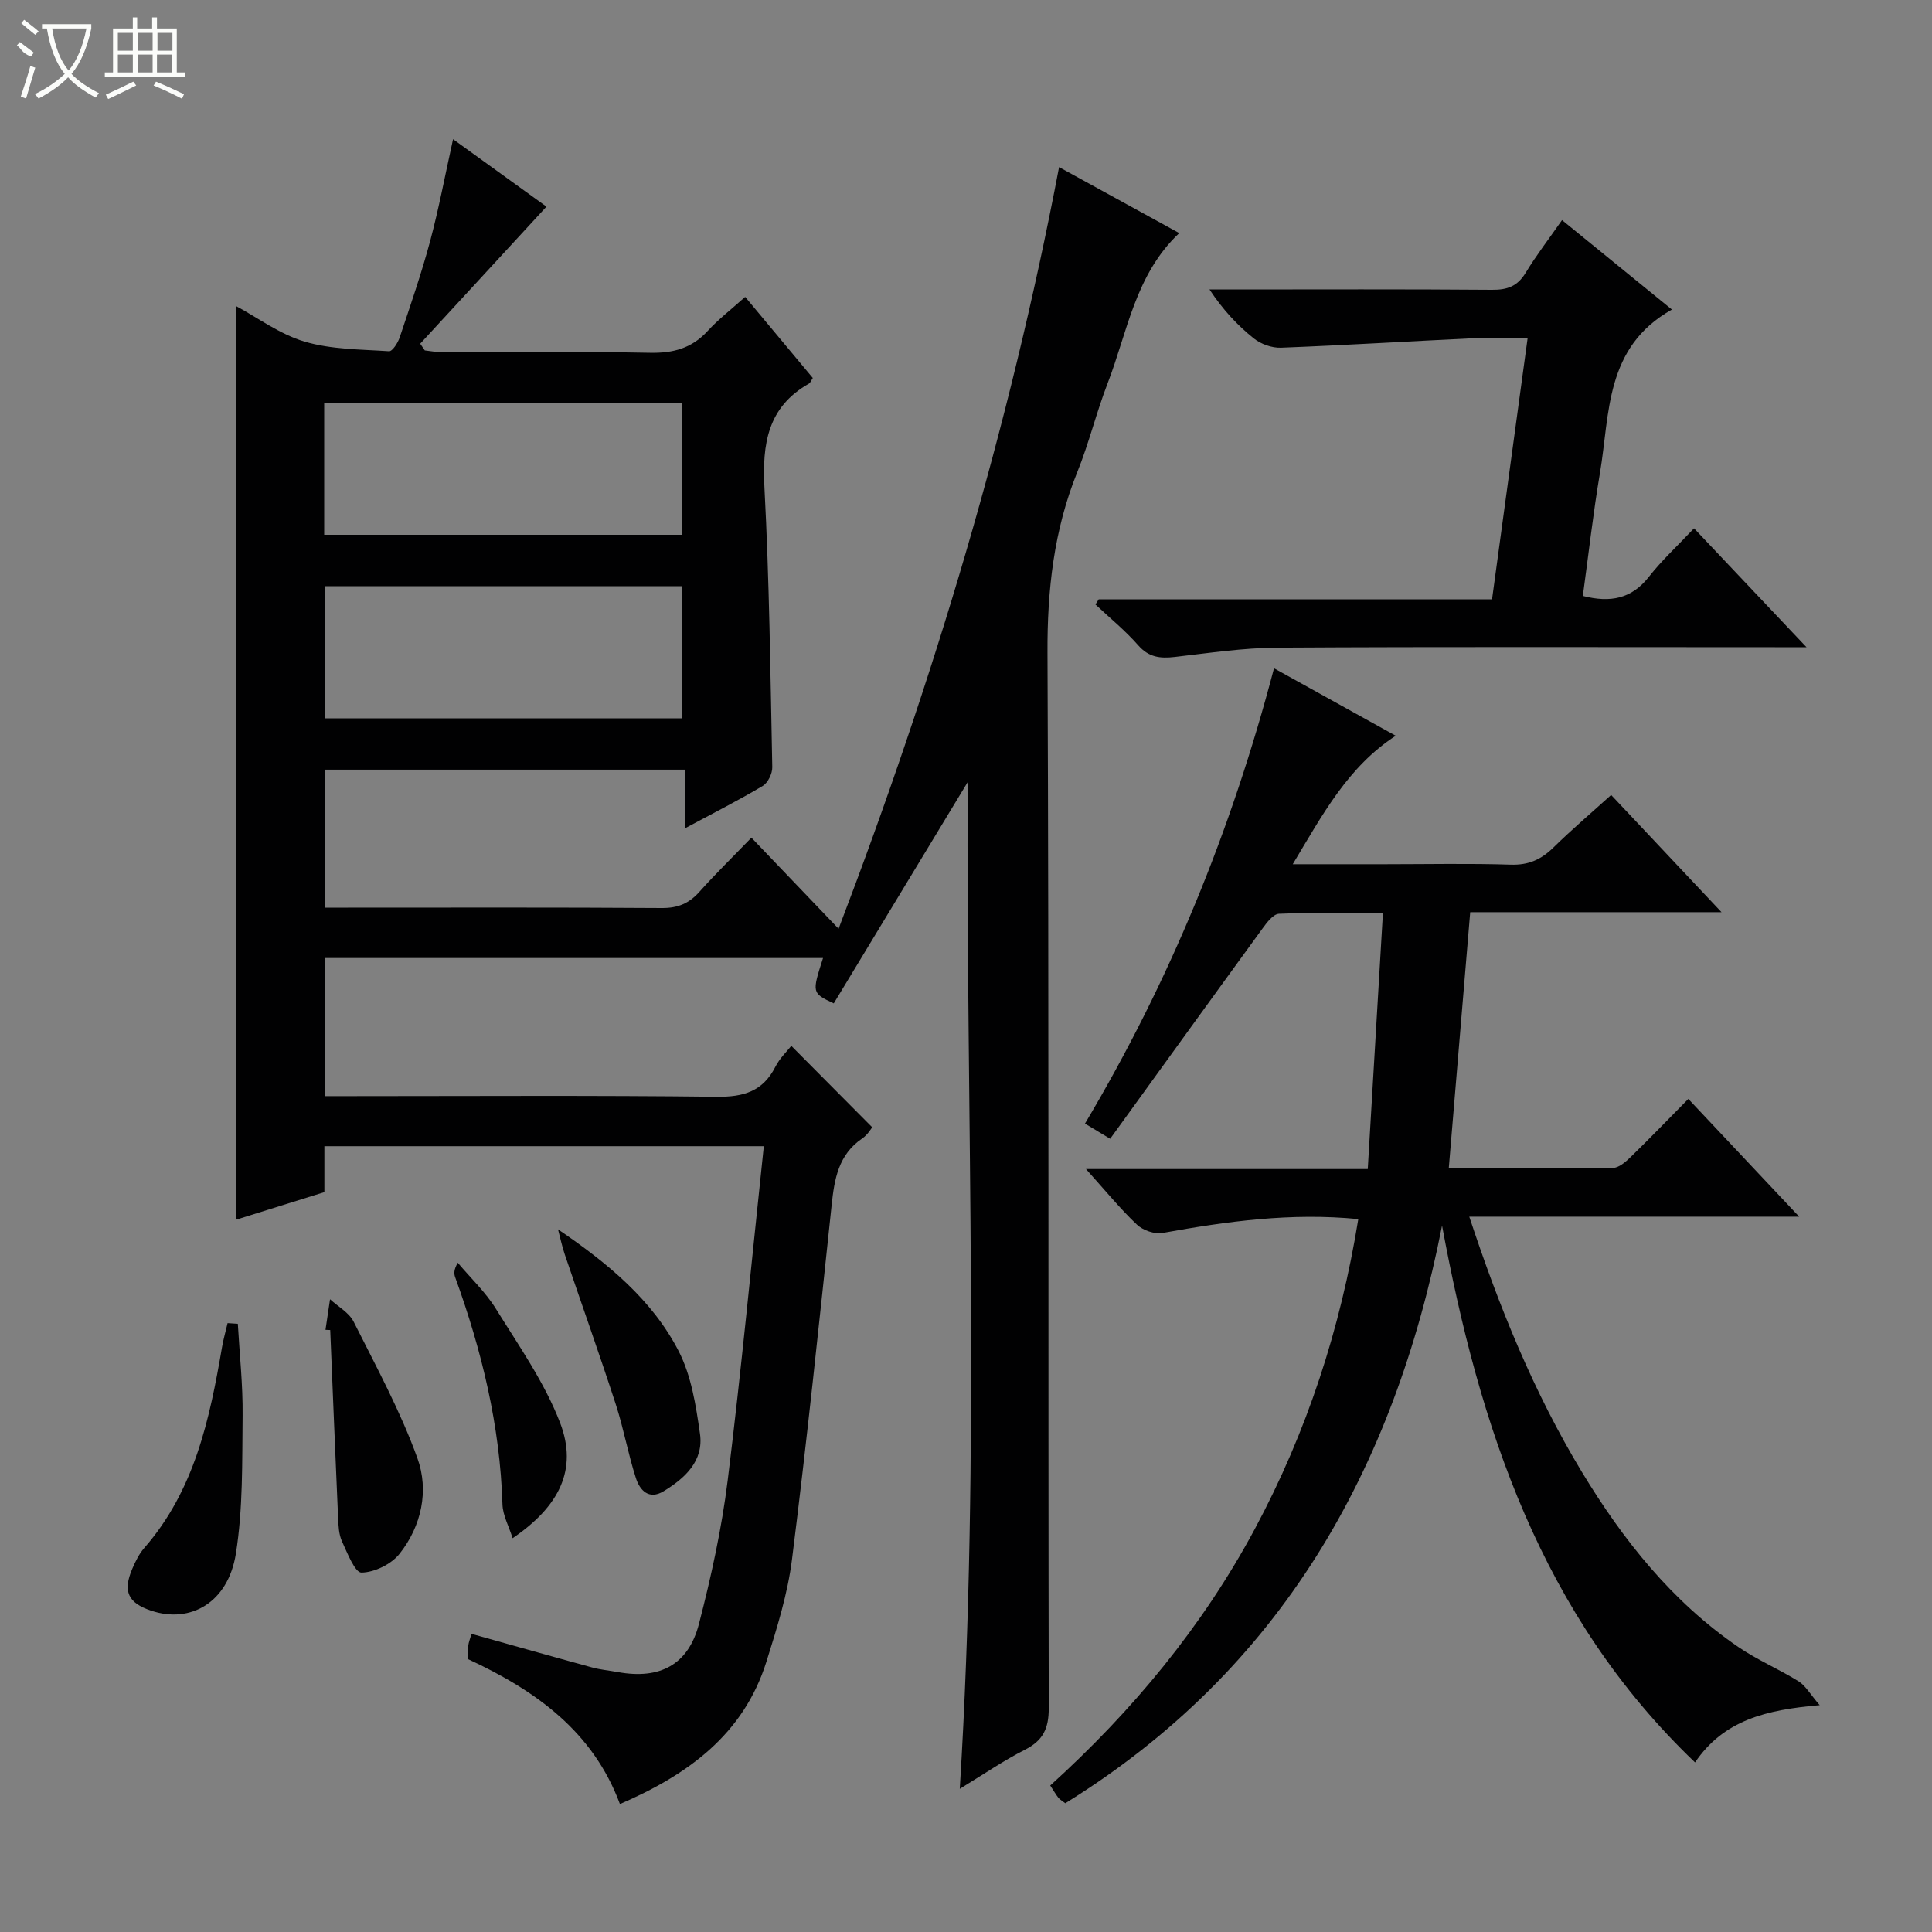 <svg enable-background="new 0 0 400 400" viewBox="0 0 400 400" xmlns="http://www.w3.org/2000/svg"><rect x="0" y="0" width="400" height="400" fill="#808080" stroke="none"/><g fill="#010102"><path d="m200.35 161.93c-9.26 15.3-18.52 30.59-27.73 45.81-4.54-2.15-4.54-2.15-2.22-9.39-34.31 0-68.51 0-103.05 0v28.59h5.52c25.17 0 50.33-.17 75.49.13 5.57.07 9.58-1.09 12.18-6.22.88-1.74 2.39-3.17 3.29-4.32 5.49 5.53 10.94 11.01 16.75 16.86-.18.21-.92 1.54-2.06 2.31-4.94 3.36-5.77 8.4-6.34 13.82-2.59 24.44-5.13 48.9-8.2 73.29-.9 7.19-3.12 14.27-5.3 21.22-4.73 15.05-16.22 23.4-30.33 29.48-5.57-15.01-17.39-23.48-31.44-30 0-.83-.08-1.8.03-2.74.09-.79.41-1.54.68-2.5 8.45 2.36 16.68 4.7 24.93 6.95 1.75.48 3.59.64 5.39.97 8.66 1.57 14.58-1.5 16.77-9.98 2.53-9.77 4.71-19.72 5.95-29.72 2.83-22.88 5-45.85 7.48-69.18-30.85 0-60.75 0-90.98 0v9.51c-6.25 1.95-12.35 3.86-18.23 5.69 0-63.09 0-125.92 0-189.11 4.4 2.36 8.98 5.8 14.14 7.33 5.55 1.64 11.62 1.6 17.48 1.99.68.05 1.82-1.72 2.19-2.83 2.22-6.62 4.5-13.22 6.31-19.95 1.8-6.72 3.08-13.57 4.75-21.12 6.68 4.82 13.43 9.69 19.34 13.96-8.73 9.47-17.44 18.93-26.14 28.38.32.46.63.92.95 1.39 1.2.13 2.4.37 3.6.37 14.33.03 28.67-.16 43 .12 4.81.1 8.66-.91 11.96-4.51 2.23-2.43 4.88-4.47 7.77-7.06 4.84 5.81 9.45 11.34 14 16.79-.4.62-.52 1.01-.77 1.15-8.58 4.85-9.72 12.48-9.24 21.57 1.02 19.26 1.23 38.57 1.62 57.86.03 1.31-.9 3.24-1.98 3.88-4.96 2.96-10.14 5.58-16.05 8.75 0-4.4 0-8.09 0-12.12-25.19 0-49.73 0-74.55 0v28.57h4.73c21.67 0 43.33-.07 65 .08 3.3.02 5.62-.95 7.77-3.36 3.32-3.72 6.91-7.22 10.76-11.21 5.99 6.26 11.69 12.21 18.05 18.86 19.68-51.56 35.33-103.49 45.65-157.69 8.26 4.53 16.34 8.97 24.88 13.66-9.12 8.57-10.71 20.44-14.84 31.13-2.33 6.03-3.85 12.37-6.27 18.35-4.87 12.06-6.23 24.44-6.17 37.43.32 72.83.12 145.66.26 218.49.01 4.23-1.19 6.71-4.94 8.61-4.39 2.23-8.49 5.05-13.48 8.09 4.33-69.93 1.27-139.13 1.64-208.43zm-133.23-51.21h74.13c0-9.26 0-18.33 0-27.35-24.89 0-49.46 0-74.13 0zm74.13 10.65c-24.88 0-49.44 0-73.95 0v27.35h73.95c0-9.09 0-18.02 0-27.35z"/><path d="m263.77 138.36c8.82 4.89 16.94 9.39 25.2 13.97-9.89 6.44-15.1 16.24-21.32 26.6h19.13c8.67 0 17.34-.19 26 .09 3.67.12 6.29-1.05 8.82-3.53 3.78-3.71 7.82-7.15 11.97-10.9 7.53 7.99 14.81 15.74 22.85 24.27-17.84 0-34.84 0-52.03 0-1.5 17.94-2.95 35.24-4.44 53.05 11.73 0 22.86.07 33.98-.1 1.23-.02 2.63-1.24 3.64-2.22 3.94-3.83 7.75-7.79 11.98-12.07 7.56 8.03 14.89 15.82 22.95 24.38-23.25 0-45.47 0-68.3 0 6.2 18.79 13.37 36.41 23.3 52.84 8.53 14.1 18.63 26.81 32.35 36.22 3.95 2.71 8.46 4.61 12.54 7.15 1.43.89 2.34 2.59 4.36 4.93-11.07.95-19.85 3.07-25.81 11.85-31.94-30.52-44.66-69.54-52.38-111.15-9.91 50.55-33.36 91.97-78 119.6-.68-.53-1.14-.76-1.43-1.13-.51-.64-.91-1.36-1.69-2.54 17.03-15.43 31.5-32.88 42.37-53.14 10.77-20.08 17.73-41.41 21.41-64.13-13.96-1.37-27.23.47-40.51 2.87-1.65.3-4.07-.54-5.32-1.72-3.47-3.28-6.51-7.02-10.55-11.51h58.34c1.05-17.82 2.07-35.01 3.14-52.99-7.68 0-14.61-.15-21.51.14-1.2.05-2.53 1.82-3.43 3.06-10.47 14.37-20.88 28.8-31.53 43.52-2.39-1.44-3.7-2.23-5.22-3.14 17.57-29.52 30.3-60.62 39.14-94.27z"/><path d="m227.48 124.08h81.43c2.45-17.98 4.86-35.66 7.37-54.08-4.06 0-7.66-.14-11.26.03-13.27.63-26.54 1.45-39.81 1.96-1.87.07-4.15-.74-5.62-1.92-3.37-2.7-6.35-5.87-9.18-10.14h4.5c18 0 36-.08 53.99.07 3.15.03 5.26-.72 6.95-3.49 2.23-3.67 4.87-7.1 7.55-10.94 7.72 6.28 15.15 12.33 22.75 18.52-13.91 7.81-12.82 21.52-14.89 33.79-1.43 8.45-2.38 16.99-3.55 25.5 5.75 1.47 10.12.58 13.69-3.98 2.66-3.39 5.87-6.35 9.33-10.02 7.77 8.22 15.11 15.97 23.29 24.62-3.02 0-4.78 0-6.54 0-34.33 0-68.66-.11-102.99.09-7.1.04-14.21 1.12-21.29 1.93-2.99.34-5.35.09-7.54-2.41-2.68-3.06-5.88-5.66-8.86-8.46.23-.36.45-.72.68-1.07z"/><path d="m67.39 275.33c.31-2.11.63-4.22.94-6.33 1.67 1.53 3.94 2.76 4.89 4.65 4.67 9.29 9.68 18.51 13.2 28.25 2.42 6.69.87 14.04-3.71 19.81-1.71 2.15-5.18 3.84-7.87 3.88-1.34.02-2.94-4.07-4.04-6.48-.66-1.45-.73-3.23-.8-4.88-.58-12.95-1.09-25.91-1.63-38.86-.32-.02-.65-.03-.98-.04z"/><path d="m115.53 254.52c10.27 7 19.49 14.56 24.97 25.2 2.64 5.12 3.59 11.29 4.42 17.11.81 5.63-3.08 9.2-7.52 11.91-3.06 1.87-4.93-.21-5.73-2.68-1.63-5.02-2.55-10.29-4.18-15.31-3.38-10.39-7.05-20.68-10.56-31.03-.57-1.69-.94-3.46-1.4-5.2z"/><path d="m49.24 274.08c.36 6.34 1.06 12.69.99 19.02-.11 9.55.1 19.23-1.4 28.6-1.61 10.05-9.34 14.5-17.52 11.78-4.81-1.61-5.93-4-3.91-8.71.65-1.51 1.4-3.06 2.47-4.28 10.4-11.93 13.54-26.63 16.1-41.58.29-1.67.76-3.31 1.15-4.97.69.04 1.4.09 2.12.14z"/><path d="m106.13 318.47c-.77-2.48-2.03-4.72-2.1-7-.5-16.28-4.28-31.84-9.8-47.06-.26-.73-.28-1.55.55-2.97 2.66 3.17 5.75 6.07 7.9 9.55 4.77 7.69 10.1 15.28 13.3 23.64 3.66 9.59-.15 17.23-9.85 23.84z"/></g><path d="m6.4 11.7c-2-.8-1.9-1.6-2.9-2.3l.6-.7c.9.7 1.9 1.4 2.9 2.2zm-2.1 8.3c.7-2.1 1.4-4.2 2-6.4.2.1.6.3 1 .4-.7 2.3-1.3 4.4-1.9 6.4zm3-12.8c-1.1-.9-2.1-1.7-2.9-2.4l.6-.7c1 .8 2 1.5 3 2.4zm1.4-1.3v-.9h10.2v.9c-.9 4.2-2.3 7.3-4.1 9.4 1.3 1.4 3.2 2.7 5.7 4-.2.2-.4.5-.7.9-2.5-1.4-4.4-2.7-5.7-4.2-1.4 1.5-3.5 3-6.1 4.4 0 0 0 0-.1-.1-.3-.4-.5-.7-.7-.8 2.7-1.3 4.7-2.8 6.2-4.2-1.8-2.2-3-5.3-3.7-9.4zm9.2 0h-7.1c.6 3.8 1.7 6.7 3.4 8.7 1.7-2 2.9-4.8 3.7-8.7z" fill="#fbfcfa"/><path d="m31.6 3.6h.9v2.3h4.1v9.1h1.7v.9h-16.6v-.9h1.7v-9.1h4.1v-2.3h.9v2.3h3.1v-2.3zm-4 13.3.6.8c-1.9.9-3.8 1.9-5.8 2.8-.2-.3-.3-.6-.5-.9 2-.9 3.9-1.8 5.7-2.7zm-3.2-10.1v3.7h3.1v-3.7zm0 4.5v3.7h3.1v-3.7zm4.1-4.5v3.7h3.1v-3.7zm0 4.5v3.7h3.1v-3.7zm9.1 9.1c-2.1-1.1-4.1-2-5.8-2.7l.5-.8c2.2.9 4.1 1.8 5.8 2.6l-.4.9zm-1.9-13.6h-3.1v3.7h3.1zm-3.2 4.5v3.7h3.1v-3.7z" fill="#fbfcfa"/></svg>